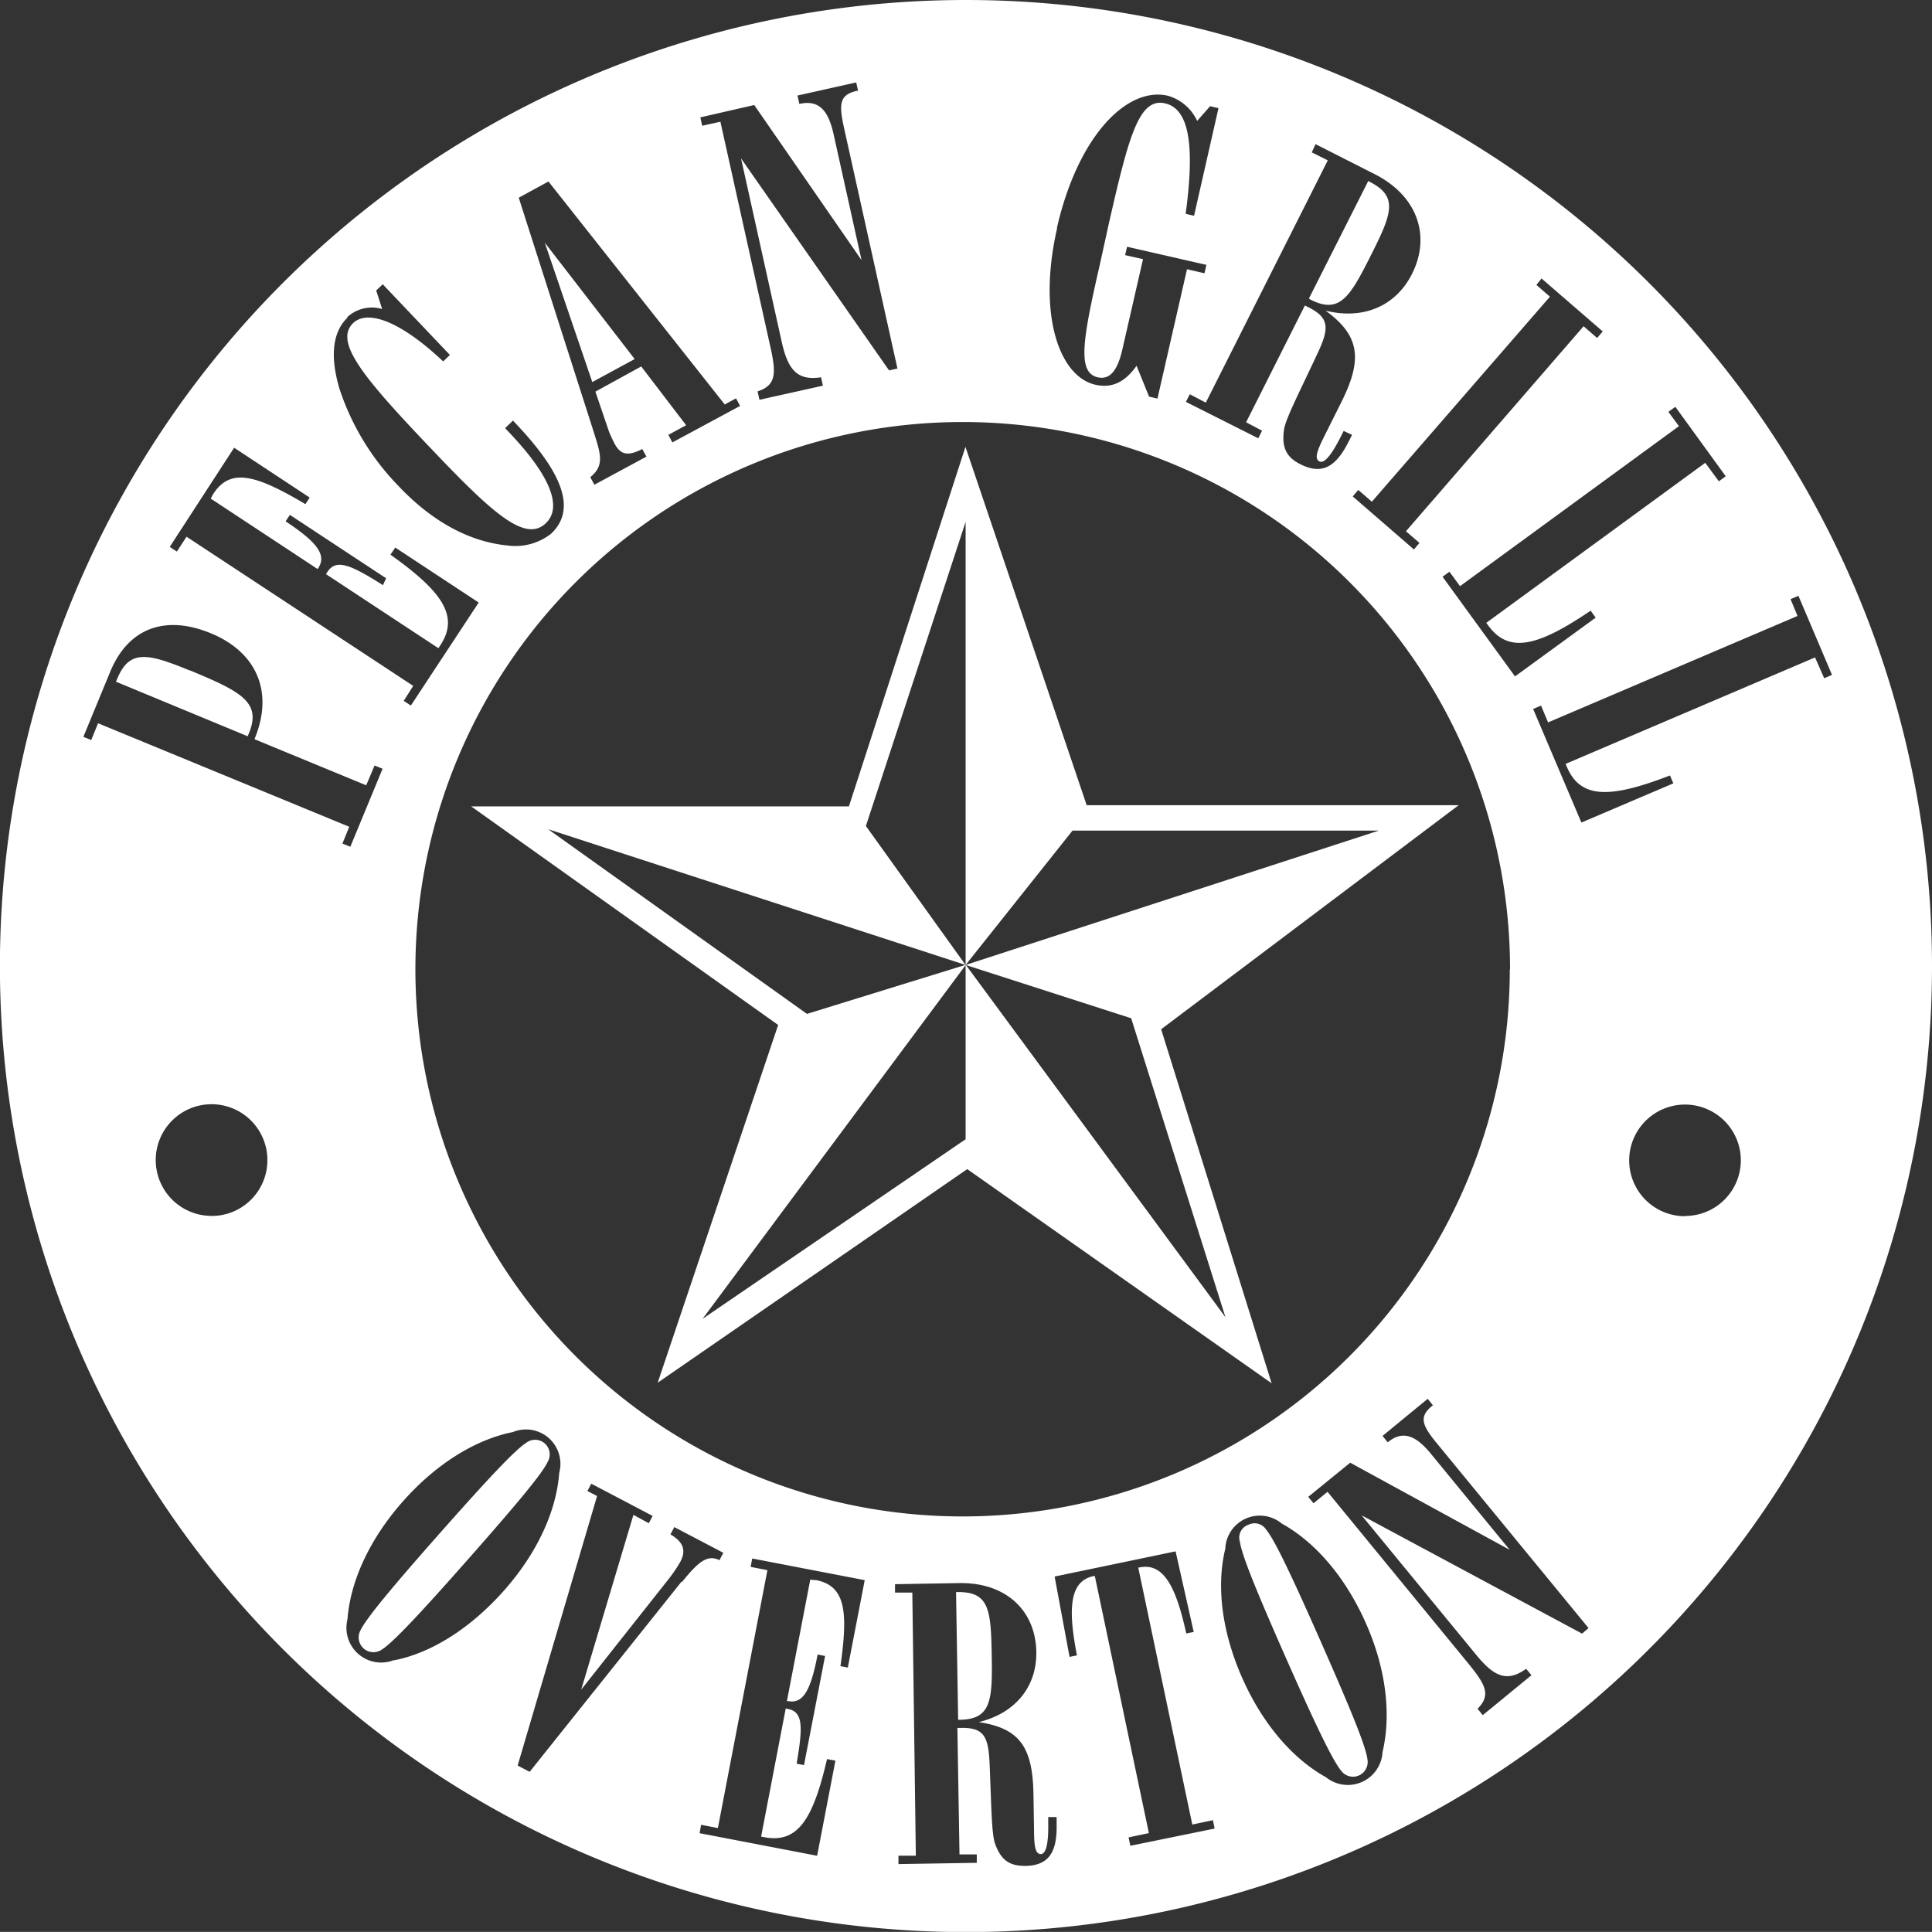 <svg id="Layer_1" data-name="Layer 1" xmlns="http://www.w3.org/2000/svg" width="230.13" height="230.12" viewBox="0 0 230.13 230.12">
  <rect x="0" y="0" width="230.13" height="230.12" fill="#333333" stroke="none"/>
  <defs>
    <style>
      .cls-1, .cls-2 {
        fill: #fff;
      }

      .cls-1 {
        fill-rule: evenodd;
      }
    </style>
  </defs>
  <path class="cls-1" d="M284.07,370.39c-.59,1.74-14.35,42.61-14.35,42.61l36.87-25.44,36.26,25.51s-12.63-40.5-13.16-42.17l35.44-26.69H320.82l-14.44-42.68L292.5,344.35h-45Zm-9,35,31.36-42.17-18.93,5.85-30.83-22,49.72,16.17h0l-11.87-16.55,11.88-36.23v52.78h0l12.73-16h36.48l-49.21,16,19.72,6.35,11.23,35.61-30.95-42V384Z" transform="translate(-191.38 -248.3)"/>
  <path class="cls-2" d="M256.27,277.2l5.66,16.61,5.05-2.74Zm53.24,168.3c-.09-5.52-.31-7.62-4.12-7.56h-.13l.25,15.21h.22C309.46,453.09,309.6,450.8,309.51,445.5Zm-55.45-25.34c-1.34.85-4.71,4.46-10.3,10.78s-8.78,10.15-9.46,11.59a1.76,1.76,0,0,0,2.56,2.26c1.32-.82,4.72-4.46,10.33-10.82s8.79-10.14,9.43-11.55a1.74,1.74,0,0,0-2.56-2.26Zm-40.09-92c-5.06-2.08-7.18-2.51-8.63,1-.06.13-.09.22-.15.34L220.88,336c.05-.12.1-.25.16-.38C222.54,331.94,220.1,330.68,214,328.15ZM342.2,430.51a1.63,1.63,0,0,0-2.13-.58,1.6,1.6,0,0,0-1,2c.2,1.58,2.08,6.15,5.49,13.87s5.56,12.22,6.58,13.43a1.75,1.75,0,0,0,3.12-1.38c-.18-1.54-2.08-6.14-5.51-13.91S343.2,431.68,342.2,430.51ZM306.45,248.3A115.07,115.07,0,1,0,421.51,363.37,115.07,115.07,0,0,0,306.45,248.3Zm83.66,49.06.83-.6,6,8.27-.82.6-1.62-2.2-26.08,19.06.25.34c2.46,3.36,5.92,2.45,12.18-1.79l.6.83-9.61,7L363.21,317l.82-.6,1.26,1.72,26.08-19.06ZM375,281.47l7.29,6.31-.67.78-1.61-1.4-21.16,24.42,1.61,1.39-.66.78-7.29-6.32.66-.77,1.62,1.4L376,283.64l-1.61-1.4Zm-26.92-16,7,3.55c5.17,2.6,6.76,7.4,4.49,11.91-1.92,3.81-5.78,5.5-10.3,4.37,4.14,3,4.42,5.85,1.86,10.95l-2,4c-.89,1.78-1.19,2.67-.61,3s1.46-.73,2.6-3l.31-.62,1,.47-.4.79c-1.56,3.11-3.24,4-5.81,2.68-1.7-.86-2.17-2.08-1.9-4.07.18-1.26,1.67-4.14,3.95-9,1.42-3,1.54-4.31-1-5.58l-.46-.23-7,13.91,1.9,1-.45.91-8.62-4.34.46-.91,1.91,1,14.53-28.86-1.91-.95Zm-30.81,10c2.51-11,8.36-16.87,13.2-15.77a5.51,5.51,0,0,1,3.51,3l1.54-1.75,1,.23L333.61,274l-1-.23c1.1-8.16.43-12.5-2.46-13.16-3.12-.71-4.34,4-6.73,14.49l-1,4.56c-2.05,8.95-2.78,13-.3,13.58,1.49.34,2.42-.83,3-3.54l2.41-10.53-2.13-.48.23-1,9.45,2.16-.23,1-2.08-.48-3.52,15.41-1-.24-1.49-3.67c-1.4,2-3,2.69-4.89,2.26C317.58,293.18,314.93,285.83,317.3,275.48Zm53.95,88.28a65.18,65.18,0,1,1-65.18-65.18A65.19,65.19,0,0,1,371.25,363.76Zm-90-102.94L294,279.28l-3.33-15c-.66-3-1.86-4.1-4.07-3.6l-.23-1,7-1.56.22,1-.13,0c-2.09.46-2.17,1.57-1.55,4.38l6.37,28.7-1,.22-17.63-25.25L284.49,289c.75,3.4,1.89,4.67,4.69,4.24l.22,1-7.56,1.68-.22-1c2.21-.73,2.24-2.11,1.52-5.32l-5.95-26.8-2.17.48-.22-1Zm-24.51,9.11,21,26.56,1.34-.73.49.9L271.47,301l-.48-.9,2.12-1.15-5.35-7-5.46,3,1.62,4.76a15.79,15.79,0,0,0,.69,1.48c.71,1.3,1.58,1.46,3.28.6l.49.9-6.2,3.35-.49-.9c1.76-1.43,1.22-2.82.34-5.61l-8.86-27.68Zm-24,16.19a4.31,4.31,0,0,1,4.19-1l-.71-2.21.78-.74,8,8.42-.8.77c-5.13-4.84-9-6.18-10.71-4.58-2.38,2.27,1.31,6.62,9.5,15.21,7.19,7.55,11,10.95,13.43,8.65,2-1.89.59-5.63-4.4-10.86l-.44-.47.93-.9.23.24c5.82,6.11,7.32,10.37,4.33,13.22a6.89,6.89,0,0,1-5.24,1.41c-4.52-.44-9-2.87-13-7.13a30,30,0,0,1-7-11.58C230.67,290.7,231,287.82,232.79,286.12Zm-13.44,15.52,9,5.94-.51.78c-5.87-3.48-8.9-4.36-10.94-1.27-.13.2-.22.41-.34.61l12.73,8.39.11-.16c1-1.59-.32-3.14-3.92-5.52l.51-.77,11.46,7.55L237,318c-3.77-2.37-5.55-3.21-6.62-1.58l-.17.27,13.39,8.82c.08-.12.16-.23.23-.35,2.29-3.48.22-6.4-5.94-10.79l.57-.85,9.94,6.55-8.08,12.27-.85-.56L240.6,330l-27-17.77L212.45,314l-.85-.56Zm-2.69,91.5a6.65,6.65,0,1,1,6.65-6.64A6.64,6.64,0,0,1,216.66,393.14Zm-13.52-58.68-.81,2-.94-.38,3.2-7.76c2.14-5.18,6.53-6.83,12-4.57s7.49,7,5.21,12.53a.78.78,0,0,1,0,.09l13.28,5.48,1-2.36.95.39-3.84,9.29-.94-.38.81-2Zm35.23,111.6a4.14,4.14,0,0,1-5.52-4.87c.33-4.44,2.56-9.48,6.61-14.05s8.73-7.38,13.09-8.25a4.1,4.1,0,0,1,5.52,4.87c-.33,4.44-2.53,9.44-6.57,14S242.73,445.19,238.37,446.06Zm34.26-9.34-18.08,22.64-1.43-.75,9.46-32.1-1.15-.6.46-.87,7.31,3.84-.46.87-1.83-1-6.22,20.82,10.28-13a17.77,17.77,0,0,0,1.53-2.23c.71-1.36.37-2.35-1.18-3.26l.46-.87,5.84,3.06-.46.88C275.63,433.42,274.53,434.37,272.63,436.72Zm19.82,10.22-.88-.17c.93-6.54.6-9.57-2.93-10.25-.22,0-.44,0-.66-.08l-2.79,14.5.18,0c1.81.35,2.7-1.45,3.48-5.55l.89.17-2.51,13-.88-.17c.72-4.25.82-6.15-1-6.51l-.3-.06-2.93,15.26.39.07c4,.76,5.81-2.18,7.46-9.31l1,.19-2.18,11.33-14-2.69.18-1,2,.39,5.9-30.72-2-.39.19-1,13.4,2.58Zm21,23.62c-1.84,0-2.8-.8-3.46-2.63-.42-1.16-.43-4.3-.65-9.46-.14-3.23-.61-4.38-3.35-4.34h-.49l.25,15.07,2.06,0,0,1-9.33.15,0-1,2.07,0L300.05,438l-2.06,0,0-1,7.63-.13c5.61-.1,9.12,3.3,9.2,8.19.07,4.13-2.48,7.31-6.86,8.37,4.9.73,6.42,3,6.52,8.56l.07,4.35c0,1.93.18,2.82.81,2.81s.92-1.27.88-3.74c0-.22,0-.44,0-.67l1,0c0,.27,0,.59,0,.85C317.31,469,316.26,470.52,313.48,470.56Zm12.65-2.39-.21-1,2.42-.51-6.44-30.62-.13,0c-2.77.58-3.15,3.55-2,9.45l-.88.18L317,436.09l14.41-3,2.16,9.6-.89.18c-1.28-5.88-2.83-8.44-5.59-7.86l-.13,0,6.44,30.62,2.46-.52.2,1ZM356.06,457a4.14,4.14,0,0,1-6.73,3c-3.9-2.16-7.54-6.28-10-11.87s-3.06-11-2-15.35a4.11,4.11,0,0,1,6.73-3c3.9,2.16,7.52,6.25,10,11.83S357.09,452.64,356.06,457Zm23.77-14.11-26.26-14.09,13.7,16.68c2.14,2.6,3.67,3.19,5.9,1.6l.63.76-5.8,4.76-.62-.76c1.59-1.6,1-2.81-1-5.27L349.51,426l-1.67,1.36-.63-.76,5-4.07,19,10.38-9.42-11.48c-1.88-2.28-3.41-2.72-5.11-1.33l-.62-.76,5.38-4.42.62.77-.1.08c-1.6,1.32-1.18,2.31.58,4.46l18.06,22Zm12.26-49.72a6.65,6.65,0,1,1,6.65-6.64A6.64,6.64,0,0,1,392.09,393.14Zm15.49-66.56-29.71,12.68c.05.12.1.25.16.38,1.64,3.84,5.21,3.72,12.27,1l.4.94-10.95,4.67L374,332.75l.94-.4.84,2,29.71-12.68-.83-2,.94-.4,4,9.42-.93.4ZM347.5,284c3.44,1.73,4.66-.29,7.12-5.18,2.57-5.09,3.38-7.12-.14-8.89l-.12-.07-7.07,14Z" transform="translate(-191.38 -248.3)"/>
</svg>
